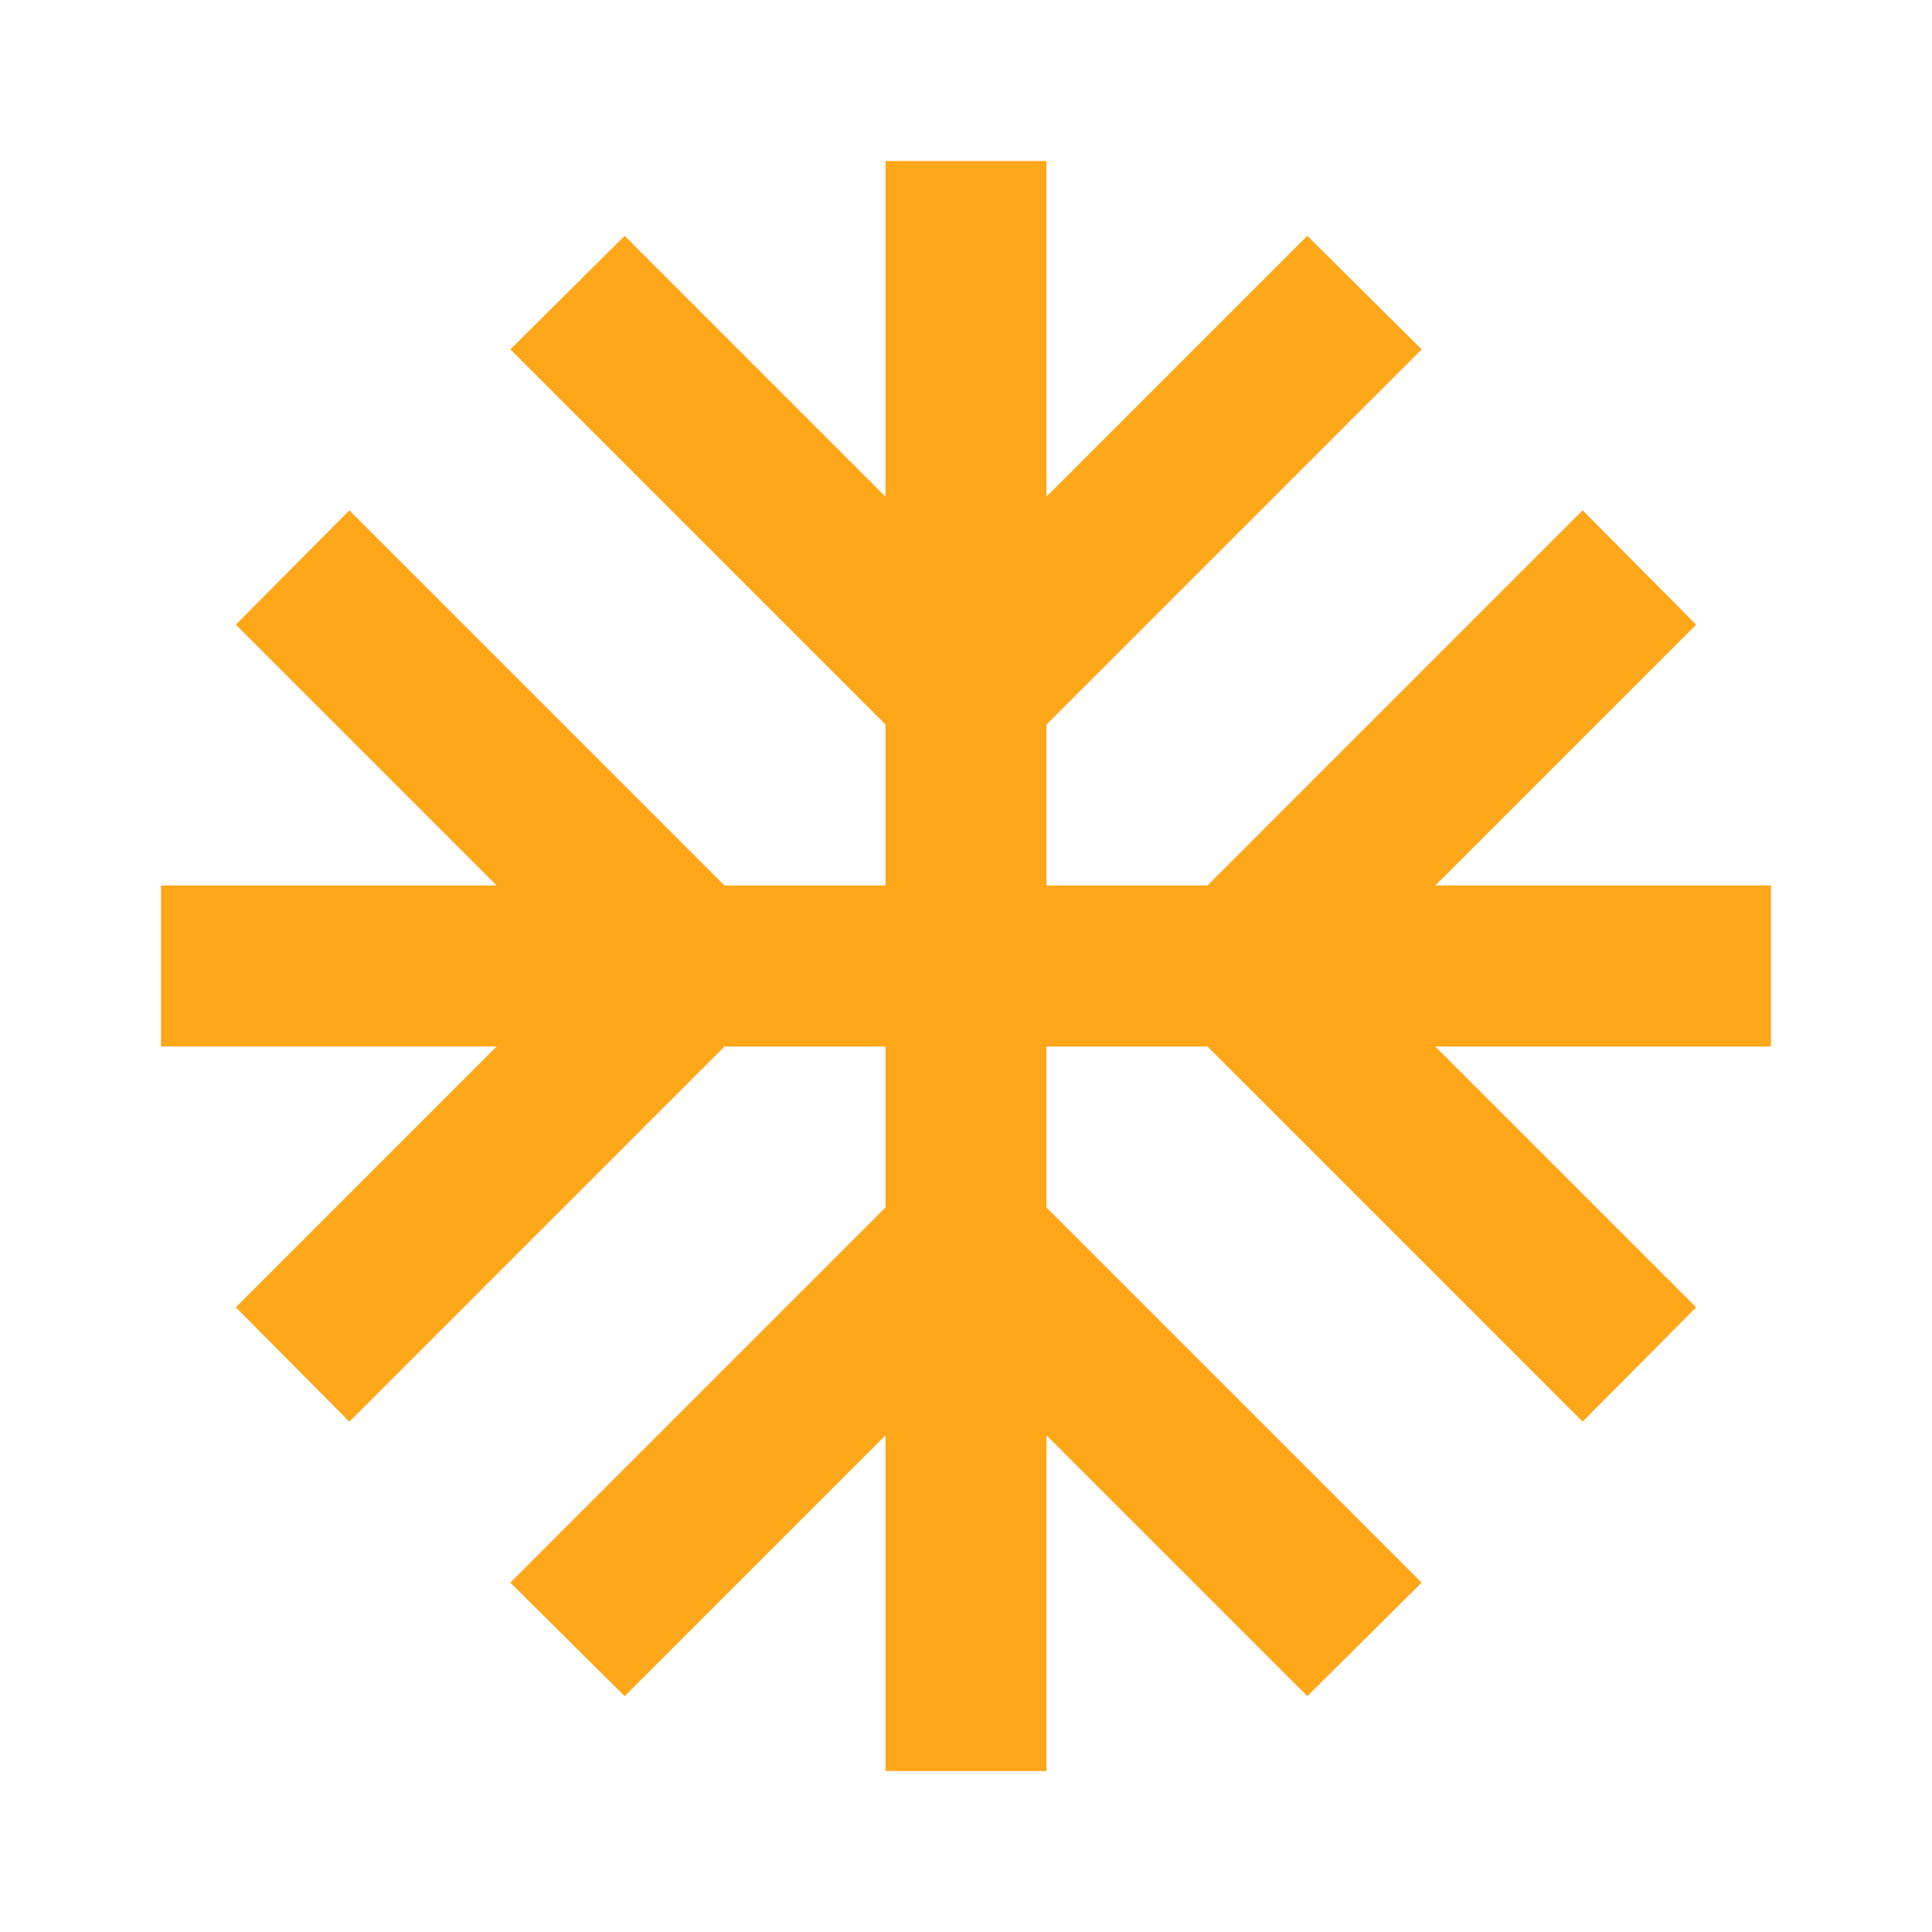 <?xml version="1.0" encoding="UTF-8" standalone="no"?>
<svg
   xmlns:dc="http://purl.org/dc/elements/1.1/"
   xmlns:cc="http://creativecommons.org/ns#"
   xmlns:rdf="http://www.w3.org/1999/02/22-rdf-syntax-ns#"
   xmlns:svg="http://www.w3.org/2000/svg"
   xmlns="http://www.w3.org/2000/svg"
   xmlns:sodipodi="http://sodipodi.sourceforge.net/DTD/sodipodi-0.dtd"
   xmlns:inkscape="http://www.inkscape.org/namespaces/inkscape"
   width="24"
   height="24"
   viewportBox="0 0 24 24"
   version="1.1"
   id="svg4"
   sodipodi:docname="ambient_24dp.svg"
   inkscape:version="0.92.4 (5da689c313, 2019-01-14)"
   inkscape:export-filename="C:\Projekte\Android\!IconLibSrc\ambient_24dp.png"
   inkscape:export-xdpi="1920"
   inkscape:export-ydpi="1920">
  <defs
     id="defs8" />
  <sodipodi:namedview
     pagecolor="#ffffff"
     bordercolor="#666666"
     borderopacity="1"
     objecttolerance="10"
     gridtolerance="10"
     guidetolerance="10"
     inkscape:pageopacity="0"
     inkscape:pageshadow="2"
     inkscape:window-width="1920"
     inkscape:window-height="1137"
     id="namedview6"
     showgrid="false"
     inkscape:zoom="9.8333333"
     inkscape:cx="12"
     inkscape:cy="12"
     inkscape:window-x="-8"
     inkscape:window-y="-8"
     inkscape:window-maximized="1"
     inkscape:current-layer="svg4" />
  <path
     fillColor="#FFFFA619"
     d="M22,11h-4.17l3.24,-3.24 -1.41,-1.42L15,11h-2V9l4.66,-4.66 -1.42,-1.41L13,6.17V2h-2v4.17L7.76,2.93 6.34,4.34 11,9v2H9L4.34,6.34 2.93,7.76 6.17,11H2v2h4.17l-3.24,3.24 1.41,1.42L9,13h2v2l-4.66,4.66 1.42,1.41L11,17.83V22h2v-4.17l3.24,3.24 1.42,-1.41L13,15v-2h2l4.66,4.66 1.41,-1.42L17.83,13H22z"
     id="path2"
     style="fill:#ffa619;fill-opacity:1" />
</svg>
